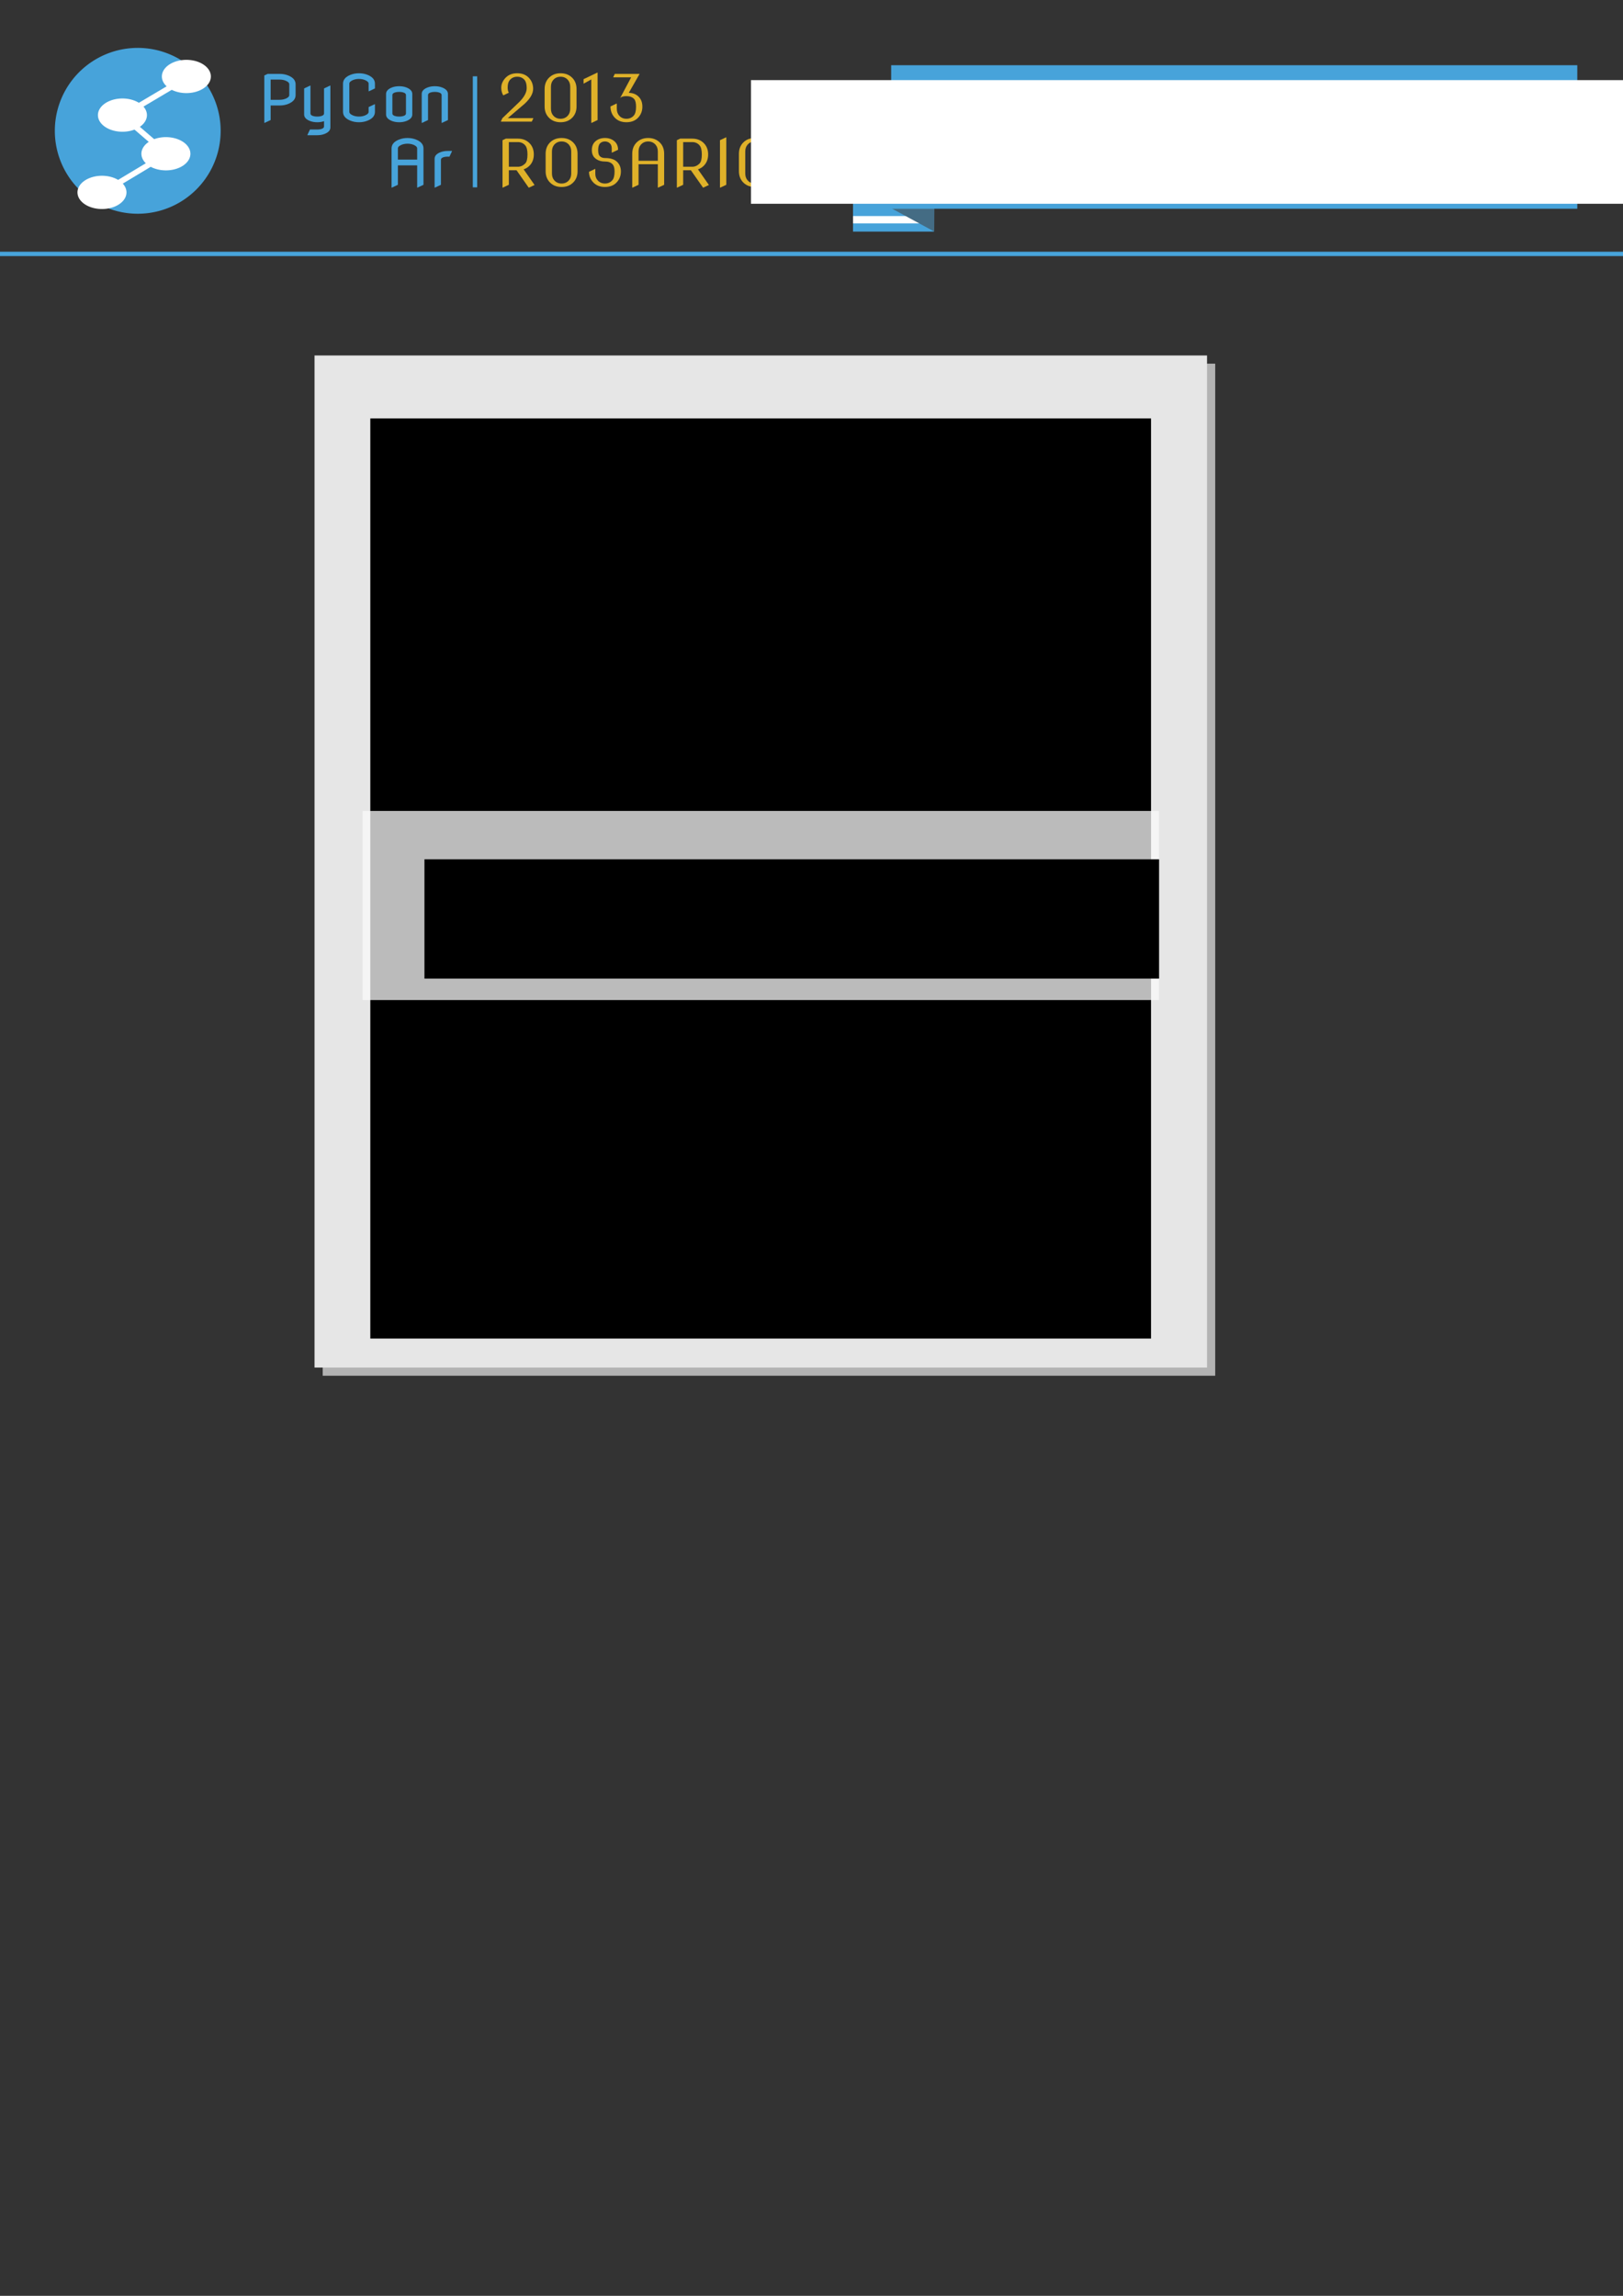 <?xml version="1.0" encoding="UTF-8" standalone="no"?>
<!-- Created with Inkscape (http://www.inkscape.org/) -->

<svg
   xmlns:dc="http://purl.org/dc/elements/1.1/"
   xmlns:cc="http://creativecommons.org/ns#"
   xmlns:rdf="http://www.w3.org/1999/02/22-rdf-syntax-ns#"
   xmlns:svg="http://www.w3.org/2000/svg"
   xmlns="http://www.w3.org/2000/svg"
   xmlns:xlink="http://www.w3.org/1999/xlink"
   xmlns:sodipodi="http://sodipodi.sourceforge.net/DTD/sodipodi-0.dtd"
   xmlns:inkscape="http://www.inkscape.org/namespaces/inkscape"
   width="210mm"
   height="297mm"
   id="svg3440"
   version="1.1"
   inkscape:version="0.48.4 r9939"
   sodipodi:docname="carta-sponsors-04.svg"
   inkscape:export-filename="/home/manuq/prog/PyConAr2013/diseño/carta-sponsors-02.png"
   inkscape:export-xdpi="300"
   inkscape:export-ydpi="300">
  <rect width="100%" height="100%" fill="#333333" stroke="none"/>
  <defs
     id="defs3442">
    <filter
       id="filter3257"
       inkscape:label="Desaturate"
       x="0"
       y="0"
       width="1"
       height="1"
       inkscape:menu="Color"
       inkscape:menu-tooltip="Render in shades of gray by reducing saturation to zero"
       color-interpolation-filters="sRGB">
      <feColorMatrix
         id="feColorMatrix3259"
         type="saturate"
         values="0" />
    </filter>
    <clipPath
       id="XMLID_4_">
      <use
         height="283.498"
         width="443.999"
         y="0"
         x="0"
         id="use9"
         xlink:href="#XMLID_1_" />
    </clipPath>
    <radialGradient
       gradientUnits="userSpaceOnUse"
       r="109.33"
       cy="132.477"
       cx="114.863"
       id="XMLID_5_">
      <stop
         id="stop18"
         style="stop-color: rgb(104, 63, 47);"
         offset="0.5" />
      <stop
         id="stop20"
         style="stop-color: rgb(178, 153, 141);"
         offset="1" />
    </radialGradient>
    <linearGradient
       inkscape:collect="always"
       xlink:href="#linearGradient3601"
       id="linearGradient3226"
       gradientUnits="userSpaceOnUse"
       x1="155.97"
       y1="160.581"
       x2="165.301"
       y2="209.097" />
    <linearGradient
       id="linearGradient3601">
      <stop
         id="stop3603"
         offset="0"
         style="stop-color:#d4ecfa;stop-opacity:1;" />
      <stop
         style="stop-color:#d4ecfa;stop-opacity:1;"
         offset="0.326"
         id="stop3611" />
      <stop
         style="stop-color:#ffffff;stop-opacity:1;"
         offset="0.462"
         id="stop3605" />
      <stop
         id="stop3609"
         offset="0.639"
         style="stop-color:#ffffff;stop-opacity:1;" />
      <stop
         style="stop-color:#d4ecfa;stop-opacity:1;"
         offset="0.83"
         id="stop3613" />
      <stop
         id="stop3607"
         offset="1"
         style="stop-color:#d4ecfa;stop-opacity:1;" />
    </linearGradient>
    <linearGradient
       inkscape:collect="always"
       xlink:href="#linearGradient3601"
       id="linearGradient3299"
       gradientUnits="userSpaceOnUse"
       x1="155.97"
       y1="160.581"
       x2="165.301"
       y2="209.097" />
    <linearGradient
       id="linearGradient3301">
      <stop
         id="stop3303"
         offset="0"
         style="stop-color:#d4ecfa;stop-opacity:1;" />
      <stop
         style="stop-color:#d4ecfa;stop-opacity:1;"
         offset="0.326"
         id="stop3305" />
      <stop
         style="stop-color:#ffffff;stop-opacity:1;"
         offset="0.462"
         id="stop3307" />
      <stop
         id="stop3309"
         offset="0.639"
         style="stop-color:#ffffff;stop-opacity:1;" />
      <stop
         style="stop-color:#d4ecfa;stop-opacity:1;"
         offset="0.83"
         id="stop3311" />
      <stop
         id="stop3313"
         offset="1"
         style="stop-color:#d4ecfa;stop-opacity:1;" />
    </linearGradient>
    <linearGradient
       inkscape:collect="always"
       xlink:href="#linearGradient3601"
       id="linearGradient3315"
       gradientUnits="userSpaceOnUse"
       x1="155.97"
       y1="160.581"
       x2="165.301"
       y2="209.097" />
    <linearGradient
       id="linearGradient3317">
      <stop
         id="stop3319"
         offset="0"
         style="stop-color:#d4ecfa;stop-opacity:1;" />
      <stop
         style="stop-color:#d4ecfa;stop-opacity:1;"
         offset="0.326"
         id="stop3321" />
      <stop
         style="stop-color:#ffffff;stop-opacity:1;"
         offset="0.462"
         id="stop3323" />
      <stop
         id="stop3325"
         offset="0.639"
         style="stop-color:#ffffff;stop-opacity:1;" />
      <stop
         style="stop-color:#d4ecfa;stop-opacity:1;"
         offset="0.83"
         id="stop3327" />
      <stop
         id="stop3329"
         offset="1"
         style="stop-color:#d4ecfa;stop-opacity:1;" />
    </linearGradient>
    <filter
       id="filter3257-4"
       inkscape:label="Desaturate"
       x="0"
       y="0"
       width="1"
       height="1"
       inkscape:menu="Color"
       inkscape:menu-tooltip="Render in shades of gray by reducing saturation to zero"
       color-interpolation-filters="sRGB">
      <feColorMatrix
         id="feColorMatrix3259-0"
         type="saturate"
         values="0" />
    </filter>
    <clipPath
       id="XMLID_4_-9">
      <use
         height="283.498"
         width="443.999"
         y="0"
         x="0"
         id="use9-6"
         xlink:href="#XMLID_1_" />
    </clipPath>
    <radialGradient
       gradientUnits="userSpaceOnUse"
       r="109.33"
       cy="132.477"
       cx="114.863"
       id="XMLID_5_-0">
      <stop
         id="stop18-4"
         style="stop-color: rgb(104, 63, 47);"
         offset="0.5" />
      <stop
         id="stop20-2"
         style="stop-color: rgb(178, 153, 141);"
         offset="1" />
    </radialGradient>
    <linearGradient
       inkscape:collect="always"
       xlink:href="#linearGradient3601-5"
       id="linearGradient3226-4"
       gradientUnits="userSpaceOnUse"
       x1="155.97"
       y1="160.581"
       x2="165.301"
       y2="209.097" />
    <linearGradient
       id="linearGradient3601-5">
      <stop
         id="stop3603-0"
         offset="0"
         style="stop-color:#d4ecfa;stop-opacity:1;" />
      <stop
         style="stop-color:#d4ecfa;stop-opacity:1;"
         offset="0.326"
         id="stop3611-5" />
      <stop
         style="stop-color:#ffffff;stop-opacity:1;"
         offset="0.462"
         id="stop3605-3" />
      <stop
         id="stop3609-7"
         offset="0.639"
         style="stop-color:#ffffff;stop-opacity:1;" />
      <stop
         style="stop-color:#d4ecfa;stop-opacity:1;"
         offset="0.83"
         id="stop3613-9" />
      <stop
         id="stop3607-6"
         offset="1"
         style="stop-color:#d4ecfa;stop-opacity:1;" />
    </linearGradient>
    <linearGradient
       inkscape:collect="always"
       xlink:href="#linearGradient3601-5"
       id="linearGradient3587"
       gradientUnits="userSpaceOnUse"
       x1="155.97"
       y1="160.581"
       x2="165.301"
       y2="209.097" />
    <linearGradient
       id="linearGradient3589">
      <stop
         id="stop3591"
         offset="0"
         style="stop-color:#d4ecfa;stop-opacity:1;" />
      <stop
         style="stop-color:#d4ecfa;stop-opacity:1;"
         offset="0.326"
         id="stop3593" />
      <stop
         style="stop-color:#ffffff;stop-opacity:1;"
         offset="0.462"
         id="stop3595" />
      <stop
         id="stop3597"
         offset="0.639"
         style="stop-color:#ffffff;stop-opacity:1;" />
      <stop
         style="stop-color:#d4ecfa;stop-opacity:1;"
         offset="0.83"
         id="stop3599" />
      <stop
         id="stop3601"
         offset="1"
         style="stop-color:#d4ecfa;stop-opacity:1;" />
    </linearGradient>
    <linearGradient
       inkscape:collect="always"
       xlink:href="#linearGradient3601-5"
       id="linearGradient3603"
       gradientUnits="userSpaceOnUse"
       x1="155.97"
       y1="160.581"
       x2="165.301"
       y2="209.097" />
    <linearGradient
       id="linearGradient3605">
      <stop
         id="stop3608"
         offset="0"
         style="stop-color:#d4ecfa;stop-opacity:1;" />
      <stop
         style="stop-color:#d4ecfa;stop-opacity:1;"
         offset="0.326"
         id="stop3610" />
      <stop
         style="stop-color:#ffffff;stop-opacity:1;"
         offset="0.462"
         id="stop3612" />
      <stop
         id="stop3614"
         offset="0.639"
         style="stop-color:#ffffff;stop-opacity:1;" />
      <stop
         style="stop-color:#d4ecfa;stop-opacity:1;"
         offset="0.83"
         id="stop3616" />
      <stop
         id="stop3618"
         offset="1"
         style="stop-color:#d4ecfa;stop-opacity:1;" />
    </linearGradient>
  </defs>
  <sodipodi:namedview
     id="base"
     pagecolor="#ffffff"
     bordercolor="#666666"
     borderopacity="1.0"
     inkscape:pageopacity="1"
     inkscape:pageshadow="2"
     inkscape:zoom="1.4829553"
     inkscape:cx="367.05164"
     inkscape:cy="798.5288"
     inkscape:document-units="px"
     inkscape:current-layer="layer1"
     showgrid="false"
     inkscape:window-width="1024"
     inkscape:window-height="541"
     inkscape:window-x="0"
     inkscape:window-y="27"
     inkscape:window-maximized="1"
     showguides="true"
     inkscape:guide-bbox="true"
     inkscape:snap-page="true"
     inkscape:snap-global="false" />
  <g
     inkscape:label="Capa 1"
     inkscape:groupmode="layer"
     id="layer1">
    <path
       sodipodi:type="arc"
       style="fill:#47a3da;fill-opacity:1;stroke:none"
       id="path3164"
       sodipodi:cx="-295.81897"
       sodipodi:cy="664.59949"
       sodipodi:rx="66.35939"
       sodipodi:ry="66.35939"
       d="m -229.46,664.599 a 66.359,66.359 0 1 1 -0.015,-1.398"
       sodipodi:start="0"
       sodipodi:end="6.2621117"
       sodipodi:open="true"
       transform="matrix(0.611,0,0,0.611,248.106,-342.112)" />
    <path
       transform="matrix(0.945,0,0,0.793,-102.171,-277.138)"
       sodipodi:open="true"
       sodipodi:end="6.2621117"
       sodipodi:start="0"
       d="m 206.653,444.274 a 12.68,10.252 0 1 1 -0.003,-0.216"
       sodipodi:ry="10.251702"
       sodipodi:rx="12.679736"
       sodipodi:cy="444.27438"
       sodipodi:cx="193.97299"
       id="path3166"
       style="fill:#ffffff;fill-opacity:1;stroke:none"
       sodipodi:type="arc" />
    <path
       sodipodi:type="arc"
       style="fill:#ffffff;fill-opacity:1;stroke:none"
       id="path3168"
       sodipodi:cx="193.97299"
       sodipodi:cy="444.27438"
       sodipodi:rx="12.679736"
       sodipodi:ry="10.251702"
       d="m 206.653,444.274 a 12.68,10.252 0 1 1 -0.003,-0.216"
       sodipodi:start="0"
       sodipodi:end="6.2621117"
       sodipodi:open="true"
       transform="matrix(0.945,0,0,0.793,-133.436,-258.245)" />
    <path
       sodipodi:type="arc"
       style="fill:#ffffff;fill-opacity:1;stroke:none"
       id="path3170"
       sodipodi:cx="193.97299"
       sodipodi:cy="444.27438"
       sodipodi:rx="12.679736"
       sodipodi:ry="10.251702"
       d="m 206.653,444.274 a 12.68,10.252 0 1 1 -0.003,-0.216"
       sodipodi:start="0"
       sodipodi:end="6.2621117"
       sodipodi:open="true"
       transform="matrix(0.945,0,0,0.793,-123.43,-296.03)" />
    <path
       transform="matrix(0.945,0,0,0.793,-92.165,-314.923)"
       sodipodi:open="true"
       sodipodi:end="6.2621117"
       sodipodi:start="0"
       d="m 206.653,444.274 a 12.68,10.252 0 1 1 -0.003,-0.216"
       sodipodi:ry="10.251702"
       sodipodi:rx="12.679736"
       sodipodi:cy="444.27438"
       sodipodi:cx="193.97299"
       id="path3172"
       style="fill:#ffffff;fill-opacity:1;stroke:none"
       sodipodi:type="arc" />
    <path
       sodipodi:nodetypes="cccc"
       inkscape:connector-curvature="0"
       id="path3174"
       d="M 91.392,37.929 59.984,56.556 81.602,75.214 49.366,94.595"
       style="fill:none;stroke:#ffffff;stroke-width:2.741;stroke-linecap:butt;stroke-linejoin:miter;stroke-miterlimit:4;stroke-opacity:1;stroke-dasharray:none" />
    <path
       id="path4859"
       style="font-size:36.505px;font-style:normal;font-variant:normal;font-weight:normal;font-stretch:normal;text-align:end;line-height:100%;letter-spacing:0px;word-spacing:0px;text-anchor:end;color:#000000;fill:#47a3da;fill-opacity:1;fill-rule:nonzero;stroke:none;marker:none;visibility:visible;font-family:Nova Flat;-inkscape-font-specification:Nova Flat"
       d="m 129.259,60.083 0,-23.185 1.638,-0.773 5.858,0 c 1.556,1.8e-5 2.988,0.273 4.297,0.819 2.339,0.969 3.509,2.396 3.509,4.281 l 0,5.255 c -1e-5,1.886 -1.17,3.313 -3.509,4.281 -1.309,0.546 -2.741,0.819 -4.297,0.819 l -4.405,0 0,7.11 -2.937,1.391 -0.155,0 m 3.091,-11.283 4.405,0 c 1.03,1.7e-5 1.978,-0.17 2.844,-0.51 1.247,-0.495 1.87,-1.097 1.87,-1.808 l 0,-5.255 c -2e-5,-0.721 -0.623,-1.324 -1.87,-1.808 -0.866,-0.34 -1.814,-0.51 -2.844,-0.51 l -4.405,0 0,9.892"
       inkscape:connector-curvature="0" />
    <path
       id="path4861"
       style="font-size:36.505px;font-style:normal;font-variant:normal;font-weight:normal;font-stretch:normal;text-align:end;line-height:100%;letter-spacing:0px;word-spacing:0px;text-anchor:end;color:#000000;fill:#47a3da;fill-opacity:1;fill-rule:nonzero;stroke:none;marker:none;visibility:visible;font-family:Nova Flat;-inkscape-font-specification:Nova Flat"
       d="m 148.734,43.236 2.937,-1.391 0.155,0 0,13.602 c 0,0.515 0.319,0.902 0.958,1.159 0.649,0.258 1.437,0.386 2.365,0.386 0.927,0 1.711,-0.129 2.349,-0.386 0.649,-0.258 0.974,-0.644 0.974,-1.159 l 0,-12.211 2.937,-1.391 0.155,0 0,20.48 c -1e-5,1.381 -0.963,2.442 -2.89,3.184 -1.041,0.402 -2.215,0.603 -3.524,0.603 l -4.807,0 0,-0.155 1.237,-2.628 3.57,0 c 0.927,-9e-6 1.711,-0.129 2.349,-0.386 0.649,-0.258 0.974,-0.644 0.974,-1.159 l 0,-2.535 c -0.989,0.35 -2.097,0.526 -3.323,0.526 -1.309,0 -2.483,-0.201 -3.524,-0.603 -1.927,-0.742 -2.89,-1.803 -2.89,-3.184 l 0,-12.752"
       inkscape:connector-curvature="0" />
    <path
       id="path4863"
       style="font-size:36.505px;font-style:normal;font-variant:normal;font-weight:normal;font-stretch:normal;text-align:end;line-height:100%;letter-spacing:0px;word-spacing:0px;text-anchor:end;color:#000000;fill:#47a3da;fill-opacity:1;fill-rule:nonzero;stroke:none;marker:none;visibility:visible;font-family:Nova Flat;-inkscape-font-specification:Nova Flat"
       d="m 183.356,50.964 0,3.71 c -2e-5,1.886 -1.17,3.313 -3.509,4.281 -1.309,0.546 -2.741,0.819 -4.297,0.819 -1.556,0 -2.988,-0.273 -4.297,-0.819 -2.339,-0.969 -3.509,-2.396 -3.509,-4.281 l 0,-13.756 c 0,-1.886 1.17,-3.313 3.509,-4.281 1.309,-0.546 2.741,-0.819 4.297,-0.819 1.556,1.8e-5 2.988,0.273 4.297,0.819 2.339,0.969 3.509,2.396 3.509,4.281 l 0,2.318 -2.937,1.391 -0.155,0 0,-3.71 c -2e-5,-0.701 -0.623,-1.303 -1.87,-1.808 -0.866,-0.34 -1.814,-0.51 -2.844,-0.51 -1.03,1.8e-5 -1.978,0.17 -2.844,0.51 -1.247,0.495 -1.87,1.097 -1.87,1.808 l 0,13.756 c -1e-5,0.701 0.623,1.303 1.87,1.808 0.866,0.34 1.814,0.51 2.844,0.51 1.03,0 1.978,-0.17 2.844,-0.51 1.247,-0.495 1.87,-1.097 1.87,-1.808 l 0,-2.318 2.937,-1.391 0.155,0"
       inkscape:connector-curvature="0" />
    <path
       id="path4865"
       style="font-size:36.505px;font-style:normal;font-variant:normal;font-weight:normal;font-stretch:normal;text-align:end;line-height:100%;letter-spacing:0px;word-spacing:0px;text-anchor:end;color:#000000;fill:#47a3da;fill-opacity:1;fill-rule:nonzero;stroke:none;marker:none;visibility:visible;font-family:Nova Flat;-inkscape-font-specification:Nova Flat"
       d="m 191.888,55.446 c -1e-5,0.515 0.319,0.902 0.958,1.159 0.649,0.258 1.437,0.386 2.365,0.386 0.927,0 1.71,-0.129 2.349,-0.386 0.649,-0.258 0.974,-0.644 0.974,-1.159 l 0,-8.965 c 0,-0.515 -0.325,-0.902 -0.974,-1.159 -0.639,-0.258 -1.422,-0.386 -2.349,-0.386 -0.927,1.7e-5 -1.716,0.129 -2.365,0.386 -0.639,0.258 -0.958,0.644 -0.958,1.159 l 0,8.965 m -3.091,0.541 0,-10.047 c 0,-1.36 0.963,-2.421 2.89,-3.184 1.041,-0.402 2.215,-0.603 3.524,-0.603 1.309,1.8e-5 2.483,0.201 3.524,0.603 1.927,0.763 2.89,1.824 2.89,3.184 l 0,10.047 c -2e-5,1.36 -0.963,2.422 -2.89,3.184 -1.041,0.402 -2.215,0.603 -3.524,0.603 -1.309,0 -2.483,-0.201 -3.524,-0.603 -1.927,-0.763 -2.89,-1.824 -2.89,-3.184"
       inkscape:connector-curvature="0" />
    <path
       id="path4867"
       style="font-size:36.505px;font-style:normal;font-variant:normal;font-weight:normal;font-stretch:normal;text-align:end;line-height:100%;letter-spacing:0px;word-spacing:0px;text-anchor:end;color:#000000;fill:#47a3da;fill-opacity:1;fill-rule:nonzero;stroke:none;marker:none;visibility:visible;font-family:Nova Flat;-inkscape-font-specification:Nova Flat"
       d="m 206.232,60.083 0,-14.143 c 0,-1.381 0.963,-2.442 2.89,-3.184 1.041,-0.402 2.215,-0.603 3.524,-0.603 1.309,1.8e-5 2.483,0.201 3.524,0.603 1.927,0.742 2.89,1.803 2.89,3.184 l 0,12.752 -2.937,1.391 -0.155,0 0,-13.602 c -1e-5,-0.515 -0.325,-0.902 -0.974,-1.159 -0.639,-0.258 -1.422,-0.386 -2.349,-0.386 -0.927,1.7e-5 -1.716,0.129 -2.365,0.386 -0.639,0.258 -0.958,0.644 -0.958,1.159 l 0,12.211 -2.937,1.391 -0.155,0"
       inkscape:connector-curvature="0" />
    <path
       id="path4869"
       style="font-size:36.505px;font-style:normal;font-variant:normal;font-weight:normal;font-stretch:normal;text-align:end;line-height:100%;letter-spacing:0px;word-spacing:0px;text-anchor:end;color:#000000;fill:#47a3da;fill-opacity:1;fill-rule:nonzero;stroke:none;marker:none;visibility:visible;font-family:Nova Flat;-inkscape-font-specification:Nova Flat"
       d="m 191.486,91.738 0,-19.166 c 0,-1.886 1.17,-3.313 3.509,-4.281 1.309,-0.546 2.741,-0.819 4.297,-0.819 1.556,2.6e-5 2.988,0.273 4.297,0.819 2.339,0.969 3.509,2.396 3.509,4.281 -1e-5,1.9e-5 -1e-5,5.925 0,17.775 l -2.937,1.391 -0.155,0 0,-10.881 -9.428,0 0,9.49 -2.937,1.391 -0.155,0 m 3.091,-13.694 9.428,0 0,-5.472 c -2e-5,-0.711 -0.623,-1.314 -1.87,-1.808 -0.866,-0.34 -1.814,-0.51 -2.844,-0.51 -1.03,2e-5 -1.978,0.17 -2.844,0.51 -1.247,0.495 -1.87,1.097 -1.87,1.808 l 0,5.472"
       inkscape:connector-curvature="0" />
    <path
       id="path4871"
       style="font-size:36.505px;font-style:normal;font-variant:normal;font-weight:normal;font-stretch:normal;text-align:end;line-height:100%;letter-spacing:0px;word-spacing:0px;text-anchor:end;color:#000000;fill:#47a3da;fill-opacity:1;fill-rule:nonzero;stroke:none;marker:none;visibility:visible;font-family:Nova Flat;-inkscape-font-specification:Nova Flat"
       d="m 212.538,91.738 0,-14.143 c -1e-5,-1.381 0.963,-2.442 2.89,-3.184 1.041,-0.402 2.215,-0.603 3.524,-0.603 l 2.087,0 0,0.155 -1.237,2.628 -0.85,0 c -0.927,1.4e-5 -1.716,0.129 -2.365,0.386 -0.639,0.258 -0.958,0.644 -0.958,1.159 l 0,12.211 -2.937,1.391 -0.155,0"
       inkscape:connector-curvature="0" />
    <path
       id="path4874"
       style="font-size:36.505px;font-style:normal;font-variant:normal;font-weight:normal;font-stretch:normal;text-indent:0;text-align:start;text-decoration:none;line-height:100%;letter-spacing:0px;word-spacing:0px;text-transform:none;direction:ltr;block-progression:tb;writing-mode:lr-tb;text-anchor:start;color:#000000;fill:#dfb129;fill-opacity:1;fill-rule:nonzero;stroke:none;stroke-width:1;marker:none;visibility:visible;font-family:Nova Slim;-inkscape-font-specification:Nova Slim"
       d="m 244.975,59.465 0,-0.155 0.726,-1.546 8.3,-7.945 c 2.38,-2.411 3.57,-4.658 3.57,-6.739 -10e-6,-1.814 -0.345,-3.138 -1.036,-3.972 -0.876,-1.061 -2.076,-1.592 -3.601,-1.592 -1.474,1.7e-5 -2.674,0.531 -3.601,1.592 -0.711,0.824 -1.066,2.03 -1.066,3.617 -1e-5,1.113 0.185,1.984 0.556,2.612 l -2.597,1.252 -0.155,0 c -0.629,-1.113 -0.943,-2.334 -0.943,-3.663 0,-1.772 0.696,-3.395 2.087,-4.869 1.412,-1.494 3.318,-2.241 5.719,-2.241 2.401,1.8e-5 4.307,0.747 5.719,2.241 1.381,1.463 2.071,3.256 2.071,5.379 -0.01,2.318 -1.401,4.755 -4.173,7.311 l -8.238,7.017 12.473,0 0,0.155 -0.726,1.546 -15.085,0"
       inkscape:connector-curvature="0" />
    <path
       id="path4876"
       style="font-size:36.505px;font-style:normal;font-variant:normal;font-weight:normal;font-stretch:normal;text-indent:0;text-align:start;text-decoration:none;line-height:100%;letter-spacing:0px;word-spacing:0px;text-transform:none;direction:ltr;block-progression:tb;writing-mode:lr-tb;text-anchor:start;color:#000000;fill:#dfb129;fill-opacity:1;fill-rule:nonzero;stroke:none;stroke-width:1;marker:none;visibility:visible;font-family:Nova Slim;-inkscape-font-specification:Nova Slim"
       d="m 269.427,53.128 c -10e-6,1.381 0.371,2.499 1.113,3.354 0.917,1.061 2.118,1.592 3.601,1.592 1.484,0 2.684,-0.531 3.601,-1.592 0.742,-0.855 1.113,-1.973 1.113,-3.354 l 0,-10.665 c -2e-5,-1.381 -0.371,-2.499 -1.113,-3.354 -0.917,-1.061 -2.118,-1.592 -3.601,-1.592 -1.484,1.7e-5 -2.684,0.531 -3.601,1.592 -0.742,0.855 -1.113,1.973 -1.113,3.354 l 0,10.665 m -3.091,-1.082 0,-8.501 c -10e-6,-2.236 0.696,-4.065 2.087,-5.487 1.463,-1.494 3.369,-2.241 5.719,-2.241 2.349,1.8e-5 4.256,0.747 5.719,2.241 1.391,1.412 2.087,3.241 2.087,5.487 l 0,8.501 c -2e-5,2.236 -0.696,4.065 -2.087,5.487 -1.463,1.494 -3.369,2.241 -5.719,2.241 -2.349,0 -4.256,-0.747 -5.719,-2.241 -1.391,-1.422 -2.087,-3.251 -2.087,-5.487"
       inkscape:connector-curvature="0" />
    <path
       id="path4878"
       style="font-size:36.505px;font-style:normal;font-variant:normal;font-weight:normal;font-stretch:normal;text-indent:0;text-align:start;text-decoration:none;line-height:100%;letter-spacing:0px;word-spacing:0px;text-transform:none;direction:ltr;block-progression:tb;writing-mode:lr-tb;text-anchor:start;color:#000000;fill:#dfb129;fill-opacity:1;fill-rule:nonzero;stroke:none;stroke-width:1;marker:none;visibility:visible;font-family:Nova Slim;-inkscape-font-specification:Nova Slim"
       d="m 289.149,60.083 0,-21.237 -3.771,2.071 0,-2.21 6.708,-3.199 0.155,0 0,23.185 -2.937,1.391 -0.155,0"
       inkscape:connector-curvature="0" />
    <path
       id="path4880"
       style="font-size:36.505px;font-style:normal;font-variant:normal;font-weight:normal;font-stretch:normal;text-indent:0;text-align:start;text-decoration:none;line-height:100%;letter-spacing:0px;word-spacing:0px;text-transform:none;direction:ltr;block-progression:tb;writing-mode:lr-tb;text-anchor:start;color:#000000;fill:#dfb129;fill-opacity:1;fill-rule:nonzero;stroke:none;stroke-width:1;marker:none;visibility:visible;font-family:Nova Slim;-inkscape-font-specification:Nova Slim"
       d="m 298.547,52.046 2.937,-1.391 0.155,0 0,2.473 c -1e-5,1.35 0.371,2.468 1.113,3.354 0.896,1.061 2.097,1.592 3.601,1.592 1.474,0 2.674,-0.531 3.601,-1.592 0.732,-0.835 1.097,-2.262 1.097,-4.281 -10e-6,-1.793 -0.299,-3.04 -0.896,-3.74 -0.845,-0.969 -2.118,-1.453 -3.818,-1.453 -1.546,9e-6 -2.581,0.335 -3.107,1.005 l 5.425,-10.186 -8.733,0 0,-0.155 0.726,-1.546 12.149,0 -5.302,9.274 c 1.814,0.01 3.328,0.551 4.544,1.623 1.401,1.237 2.102,2.952 2.102,5.147 -2e-5,2.102 -0.69,3.89 -2.071,5.363 -1.412,1.494 -3.318,2.241 -5.719,2.241 -2.401,0 -4.307,-0.747 -5.719,-2.241 -1.391,-1.474 -2.087,-3.303 -2.087,-5.487"
       inkscape:connector-curvature="0" />
    <path
       id="path4882"
       style="font-size:36.505px;font-style:normal;font-variant:normal;font-weight:normal;font-stretch:normal;text-indent:0;text-align:start;text-decoration:none;line-height:100%;letter-spacing:0px;word-spacing:0px;text-transform:none;direction:ltr;block-progression:tb;writing-mode:lr-tb;text-anchor:start;color:#000000;fill:#dfb129;fill-opacity:1;fill-rule:nonzero;stroke:none;stroke-width:1;marker:none;visibility:visible;font-family:Nova Slim;-inkscape-font-specification:Nova Slim"
       d="m 245.748,91.738 0,-23.185 1.638,-0.773 5.858,0 c 2.349,2.6e-5 4.256,0.747 5.719,2.241 1.391,1.422 2.087,3.251 2.087,5.487 -2e-5,2.246 -0.696,4.075 -2.087,5.487 -0.824,0.835 -1.788,1.437 -2.89,1.808 l 5.348,7.651 -2.72,1.283 -0.155,0 -5.951,-8.501 -3.756,0 0,7.11 -2.937,1.391 -0.155,0 m 3.091,-10.201 4.405,0 c 1.35,9e-6 2.55,-0.531 3.601,-1.592 0.742,-0.752 1.113,-2.231 1.113,-4.436 -2e-5,-2.102 -0.371,-3.581 -1.113,-4.436 -0.917,-1.061 -2.118,-1.592 -3.601,-1.592 l -4.405,0 0,12.056"
       inkscape:connector-curvature="0" />
    <path
       id="path4884"
       style="font-size:36.505px;font-style:normal;font-variant:normal;font-weight:normal;font-stretch:normal;text-indent:0;text-align:start;text-decoration:none;line-height:100%;letter-spacing:0px;word-spacing:0px;text-transform:none;direction:ltr;block-progression:tb;writing-mode:lr-tb;text-anchor:start;color:#000000;fill:#dfb129;fill-opacity:1;fill-rule:nonzero;stroke:none;stroke-width:1;marker:none;visibility:visible;font-family:Nova Slim;-inkscape-font-specification:Nova Slim"
       d="m 269.922,84.783 c 0,1.381 0.371,2.499 1.113,3.354 0.917,1.061 2.118,1.592 3.601,1.592 1.484,2e-6 2.684,-0.531 3.601,-1.592 0.742,-0.855 1.113,-1.973 1.113,-3.354 l 0,-10.665 c -2e-5,-1.381 -0.371,-2.499 -1.113,-3.354 -0.917,-1.061 -2.118,-1.592 -3.601,-1.592 -1.484,2.6e-5 -2.684,0.531 -3.601,1.592 -0.742,0.855 -1.113,1.973 -1.113,3.354 l 0,10.665 m -3.091,-1.082 0,-8.501 c 0,-2.236 0.696,-4.065 2.087,-5.487 1.463,-1.494 3.369,-2.241 5.719,-2.241 2.349,2.6e-5 4.256,0.747 5.719,2.241 1.391,1.412 2.087,3.241 2.087,5.487 l 0,8.501 c -2e-5,2.236 -0.696,4.065 -2.087,5.487 -1.463,1.494 -3.37,2.241 -5.719,2.241 -2.349,-1e-6 -4.256,-0.747 -5.719,-2.241 -1.391,-1.422 -2.087,-3.251 -2.087,-5.487"
       inkscape:connector-curvature="0" />
    <path
       id="path4886"
       style="font-size:36.505px;font-style:normal;font-variant:normal;font-weight:normal;font-stretch:normal;text-indent:0;text-align:start;text-decoration:none;line-height:100%;letter-spacing:0px;word-spacing:0px;text-transform:none;direction:ltr;block-progression:tb;writing-mode:lr-tb;text-anchor:start;color:#000000;fill:#dfb129;fill-opacity:1;fill-rule:nonzero;stroke:none;stroke-width:1;marker:none;visibility:visible;font-family:Nova Slim;-inkscape-font-specification:Nova Slim"
       d="m 288.037,84.01 2.937,-1.391 0.155,0 0,2.349 c -10e-6,1.257 0.371,2.313 1.113,3.169 0.917,1.061 2.118,1.592 3.601,1.592 1.474,2e-6 2.674,-0.531 3.601,-1.592 0.732,-0.835 1.097,-2.262 1.097,-4.281 -1e-5,-1.587 -0.299,-2.731 -0.896,-3.431 -0.824,-0.969 -2.092,-1.453 -3.802,-1.453 -1.999,1.2e-5 -3.622,-0.556 -4.869,-1.669 -1.03,-0.927 -1.546,-2.236 -1.546,-3.926 0,-1.906 0.639,-3.38 1.917,-4.421 1.216,-0.989 2.715,-1.484 4.498,-1.484 1.783,2.6e-5 3.282,0.495 4.498,1.484 1.278,1.041 1.917,2.468 1.917,4.281 l -2.937,1.391 -0.155,0 0,-1.978 c -2e-5,-1.175 -0.335,-2.051 -1.005,-2.628 -0.649,-0.567 -1.422,-0.85 -2.318,-0.85 -1,2.6e-5 -1.803,0.314 -2.411,0.943 -0.608,0.629 -0.912,1.721 -0.912,3.277 -10e-6,1.381 0.232,2.329 0.696,2.844 0.618,0.69 1.494,1.036 2.628,1.036 2.597,1.4e-5 4.529,0.582 5.796,1.747 1.329,1.226 1.994,2.829 1.994,4.807 -2e-5,2.102 -0.69,3.89 -2.071,5.363 -1.412,1.494 -3.318,2.241 -5.719,2.241 -2.401,-1e-6 -4.307,-0.747 -5.719,-2.241 -1.391,-1.474 -2.087,-3.199 -2.087,-5.178"
       inkscape:connector-curvature="0" />
    <path
       id="path4888"
       style="font-size:36.505px;font-style:normal;font-variant:normal;font-weight:normal;font-stretch:normal;text-indent:0;text-align:start;text-decoration:none;line-height:100%;letter-spacing:0px;word-spacing:0px;text-transform:none;direction:ltr;block-progression:tb;writing-mode:lr-tb;text-anchor:start;color:#000000;fill:#dfb129;fill-opacity:1;fill-rule:nonzero;stroke:none;stroke-width:1;marker:none;visibility:visible;font-family:Nova Slim;-inkscape-font-specification:Nova Slim"
       d="m 309.181,91.738 0,-16.538 c 0,-2.226 0.696,-4.055 2.087,-5.487 1.463,-1.494 3.369,-2.241 5.719,-2.241 2.308,2.6e-5 4.214,0.747 5.719,2.241 1.391,1.381 2.087,3.21 2.087,5.487 l 0,15.147 -2.937,1.391 -0.155,0 0,-11.438 -9.428,0 0,10.047 -2.937,1.391 -0.155,0 m 3.091,-13.138 9.428,0 0,-4.482 c -2e-5,-1.381 -0.371,-2.499 -1.113,-3.354 -0.927,-1.061 -2.128,-1.592 -3.601,-1.592 -1.484,2.6e-5 -2.684,0.531 -3.601,1.592 -0.742,0.866 -1.113,1.984 -1.113,3.354 l 0,4.482"
       inkscape:connector-curvature="0" />
    <path
       id="path4890"
       style="font-size:36.505px;font-style:normal;font-variant:normal;font-weight:normal;font-stretch:normal;text-indent:0;text-align:start;text-decoration:none;line-height:100%;letter-spacing:0px;word-spacing:0px;text-transform:none;direction:ltr;block-progression:tb;writing-mode:lr-tb;text-anchor:start;color:#000000;fill:#dfb129;fill-opacity:1;fill-rule:nonzero;stroke:none;stroke-width:1;marker:none;visibility:visible;font-family:Nova Slim;-inkscape-font-specification:Nova Slim"
       d="m 331.005,91.738 0,-23.185 1.638,-0.773 5.858,0 c 2.349,2.6e-5 4.256,0.747 5.719,2.241 1.391,1.422 2.087,3.251 2.087,5.487 -2e-5,2.246 -0.696,4.075 -2.087,5.487 -0.824,0.835 -1.788,1.437 -2.89,1.808 l 5.348,7.651 -2.72,1.283 -0.155,0 -5.951,-8.501 -3.756,0 0,7.11 -2.937,1.391 -0.155,0 m 3.091,-10.201 4.405,0 c 1.35,9e-6 2.55,-0.531 3.601,-1.592 0.742,-0.752 1.113,-2.231 1.113,-4.436 -2e-5,-2.102 -0.371,-3.581 -1.113,-4.436 -0.917,-1.061 -2.118,-1.592 -3.601,-1.592 l -4.405,0 0,12.056"
       inkscape:connector-curvature="0" />
    <path
       id="path4892"
       style="font-size:36.505px;font-style:normal;font-variant:normal;font-weight:normal;font-stretch:normal;text-indent:0;text-align:start;text-decoration:none;line-height:100%;letter-spacing:0px;word-spacing:0px;text-transform:none;direction:ltr;block-progression:tb;writing-mode:lr-tb;text-anchor:start;color:#000000;fill:#dfb129;fill-opacity:1;fill-rule:nonzero;stroke:none;stroke-width:1;marker:none;visibility:visible;font-family:Nova Slim;-inkscape-font-specification:Nova Slim"
       d="m 352.088,91.738 0,-23.185 2.937,-1.391 0.155,0 0,23.185 -2.937,1.391 -0.155,0"
       inkscape:connector-curvature="0" />
    <path
       id="path4894"
       style="font-size:36.505px;font-style:normal;font-variant:normal;font-weight:normal;font-stretch:normal;text-indent:0;text-align:start;text-decoration:none;line-height:100%;letter-spacing:0px;word-spacing:0px;text-transform:none;direction:ltr;block-progression:tb;writing-mode:lr-tb;text-anchor:start;color:#000000;fill:#dfb129;fill-opacity:1;fill-rule:nonzero;stroke:none;stroke-width:1;marker:none;visibility:visible;font-family:Nova Slim;-inkscape-font-specification:Nova Slim"
       d="m 364.453,84.783 c 0,1.381 0.371,2.499 1.113,3.354 0.917,1.061 2.118,1.592 3.601,1.592 1.484,2e-6 2.684,-0.531 3.601,-1.592 0.742,-0.855 1.113,-1.973 1.113,-3.354 l 0,-10.665 c -1e-5,-1.381 -0.371,-2.499 -1.113,-3.354 -0.917,-1.061 -2.118,-1.592 -3.601,-1.592 -1.484,2.6e-5 -2.684,0.531 -3.601,1.592 -0.742,0.855 -1.113,1.973 -1.113,3.354 l 0,10.665 m -3.091,-1.082 0,-8.501 c 0,-2.236 0.696,-4.065 2.087,-5.487 1.463,-1.494 3.369,-2.241 5.719,-2.241 2.349,2.6e-5 4.256,0.747 5.719,2.241 1.391,1.412 2.087,3.241 2.087,5.487 l 0,8.501 c -2e-5,2.236 -0.696,4.065 -2.087,5.487 -1.463,1.494 -3.37,2.241 -5.719,2.241 -2.349,-1e-6 -4.256,-0.747 -5.719,-2.241 -1.391,-1.422 -2.087,-3.251 -2.087,-5.487"
       inkscape:connector-curvature="0" />
    <path
       sodipodi:nodetypes="cc"
       inkscape:connector-curvature="0"
       id="path3188"
       d="m 232.29,37.309 0,54.289"
       style="fill:none;stroke:#47a3da;stroke-width:2.137;stroke-linecap:butt;stroke-linejoin:miter;stroke-miterlimit:4;stroke-opacity:1;stroke-dasharray:none" />
    <path
       style="fill:none;stroke:#47a3da;stroke-width:2.137;stroke-linecap:butt;stroke-linejoin:miter;stroke-miterlimit:4;stroke-opacity:1;stroke-dasharray:none"
       d="m 850.324,124.146 -944.554,0"
       id="path3550"
       inkscape:connector-curvature="0"
       sodipodi:nodetypes="cc" />
    <g
       id="g5890"
       transform="translate(-24,0)">
      <g
         transform="matrix(0.135,0,0,1,379.062,11.17)"
         id="g5741">
        <rect
           style="color:#000000;fill:#47a3da;fill-opacity:1;fill-rule:nonzero;stroke:none;stroke-width:2.137;marker:none;visibility:visible;display:inline;overflow:visible;enable-background:accumulate"
           id="rect5709"
           width="293.054"
           height="70.181"
           x="459.971"
           y="31.889" />
        <rect
           y="94.463"
           x="459.971"
           height="3.608"
           width="293.054"
           id="rect5739"
           style="color:#000000;fill:#ffffff;fill-opacity:1;fill-rule:nonzero;stroke:none;stroke-width:2.137;marker:none;visibility:visible;display:inline;overflow:visible;enable-background:accumulate" />
      </g>
      <path
         inkscape:connector-curvature="0"
         id="path5753"
         d="m 460.114,101.957 20.752,11.25 0.076,-11.25 z"
         style="fill:#446c84;fill-opacity:1;stroke:none" />
    </g>
    <g
       id="g5745"
       transform="matrix(1.145,0,0,1,-90.863,0)">
      <rect
         style="color:#000000;fill:#47a3da;fill-opacity:1;fill-rule:nonzero;stroke:none;stroke-width:2.137;marker:none;visibility:visible;display:inline;overflow:visible;enable-background:accumulate"
         id="rect5747"
         width="293.054"
         height="70.181"
         x="459.971"
         y="31.889" />
      <rect
         y="94.463"
         x="459.971"
         height="3.608"
         width="293.054"
         id="rect5749"
         style="color:#000000;fill:#ffffff;fill-opacity:1;fill-rule:nonzero;stroke:none;stroke-width:2.137;marker:none;visibility:visible;display:inline;overflow:visible;enable-background:accumulate" />
    </g>
    <flowRoot
       transform="matrix(0.5,0,0,0.5,175.342,14.581)"
       style="font-size:40px;font-style:normal;font-weight:normal;text-align:center;line-height:125%;letter-spacing:0px;word-spacing:0px;text-anchor:middle;fill:#ffffff;fill-opacity:1;stroke:none;font-family:Sans"
       id="flowRoot3585"
       xml:space="preserve"><flowRegion
         id="flowRegion3587"><rect
           y="49.196"
           x="383.82"
           height="120.904"
           width="877.137"
           id="rect3589"
           style="text-align:center;text-anchor:middle;fill:#ffffff" /></flowRegion><flowPara
         style="font-style:normal;font-variant:normal;font-weight:normal;font-stretch:normal;text-align:center;text-anchor:middle;font-family:Nova Slim;-inkscape-font-specification:Nova Slim;fill:#ffffff"
         id="flowPara3591">5º Conferencia Nacional</flowPara><flowPara
         style="font-style:normal;font-variant:normal;font-weight:normal;font-stretch:normal;text-align:center;text-anchor:middle;font-family:Nova Slim;-inkscape-font-specification:Nova Slim;fill:#ffffff"
         id="flowPara5065">del lenguaje Python</flowPara></flowRoot>    <rect
       y="177.811"
       x="157.817"
       height="494.842"
       width="436.461"
       id="rect6356"
       style="color:#000000;fill:#b3b3b3;fill-opacity:1;fill-rule:nonzero;stroke:none;stroke-width:1;marker:none;visibility:visible;display:inline;overflow:visible;enable-background:accumulate" />
    <rect
       style="color:#000000;fill:#e6e6e6;fill-opacity:1;fill-rule:nonzero;stroke:none;stroke-width:1;marker:none;visibility:visible;display:inline;overflow:visible;enable-background:accumulate"
       id="rect6036"
       width="436.461"
       height="494.842"
       x="153.817"
       y="173.811" />
    <flowRoot
       transform="translate(153.828,44.736)"
       xml:space="preserve"
       id="flowRoot3992"
       style="font-size:12px;font-style:normal;font-weight:normal;text-align:justify;line-height:125%;letter-spacing:0px;word-spacing:0px;text-anchor:start;fill:#000000;fill-opacity:1;stroke:none;font-family:Sans"><flowRegion
         id="flowRegion3994"><rect
           id="rect3996"
           width="381.797"
           height="449.905"
           x="27.271"
           y="159.849"
           style="font-size:12px;text-align:justify;text-anchor:start" /></flowRegion><flowPara
         id="flowPara4570"
         style="font-size:16px;font-style:normal;font-variant:normal;font-weight:normal;font-stretch:normal;text-indent:0;text-align:center;text-decoration:none;line-height:125%;letter-spacing:0;word-spacing:0;text-transform:none;direction:ltr;block-progression:tb;writing-mode:lr-tb;text-anchor:middle;baseline-shift:baseline;color:#000000;fill:#dba300;fill-opacity:1;fill-rule:nonzero;stroke:none;marker:none;visibility:visible;display:inline;overflow:visible;enable-background:accumulate;font-family:Sans;-inkscape-font-specification:Sans">VALIDEZ DE LA PROPUESTA</flowPara><flowPara
         id="flowPara6348" /><flowPara
         id="flowPara6350">La presente propuesta tiene una validez de 30 días. Para información actualizada, ver el sitio web de la conferencia: http://ar.pycon.org/2013/sponsors/prospectus.</flowPara><flowPara
         id="flowPara4009" /><flowPara
         style="font-size:16px;font-style:normal;font-variant:normal;font-weight:normal;font-stretch:normal;text-indent:0;text-align:center;text-decoration:none;line-height:125%;letter-spacing:0;word-spacing:0;text-transform:none;direction:ltr;block-progression:tb;writing-mode:lr-tb;text-anchor:middle;baseline-shift:baseline;color:#000000;fill:#dba300;fill-opacity:1;fill-rule:nonzero;stroke:none;marker:none;visibility:visible;display:inline;overflow:visible;enable-background:accumulate;font-family:Sans;-inkscape-font-specification:Sans"
         id="flowPara6131">DATOS BANCARIOS</flowPara><flowPara
         style="font-size:16px;font-style:normal;font-variant:normal;font-weight:normal;font-stretch:normal;text-indent:0;text-align:center;text-decoration:none;line-height:125%;letter-spacing:0;word-spacing:0;text-transform:none;direction:ltr;block-progression:tb;writing-mode:lr-tb;text-anchor:middle;baseline-shift:baseline;color:#000000;fill:#dba300;fill-opacity:1;fill-rule:nonzero;stroke:none;marker:none;visibility:visible;display:inline;overflow:visible;enable-background:accumulate;font-family:Sans;-inkscape-font-specification:Sans"
         id="flowPara6354" /><flowPara
         style="font-size:12px;text-align:start;text-anchor:start"
         id="flowPara6133">Las donaciones podrán realizarse a través de la SOLAR, asociación civil sin fines de lucro:</flowPara><flowPara
         style="font-size:12px;text-align:start;text-anchor:start"
         id="flowPara6287" /><flowPara
         style="font-size:12px;text-align:start;text-anchor:start"
         id="flowPara6289" /><flowPara
         style="font-size:12px;text-align:start;text-anchor:start"
         id="flowPara6291" /><flowPara
         style="font-size:12px;text-align:start;text-anchor:start"
         id="flowPara6293" /><flowPara
         style="font-size:12px;text-align:start;text-anchor:start"
         id="flowPara6168" /><flowPara
         style="font-size:12px;text-align:start;text-anchor:start"
         id="flowPara6170" /><flowPara
         style="font-size:12px;text-align:start;text-anchor:start"
         id="flowPara6178" /><flowPara
         style="font-size:12px;text-align:start;text-anchor:start"
         id="flowPara6189" /><flowPara
         style="font-size:12px;text-align:start;text-anchor:start"
         id="flowPara6135" /><flowPara
         style="font-size:12px;text-align:start;text-anchor:start"
         id="flowPara6137">Por favor, consultar con antelación acerca de las categorías y oportunidades disponibles de patrocinio.</flowPara><flowPara
         style="font-size:12px;text-align:start;text-anchor:start"
         id="flowPara6139" /><flowPara
         style="font-size:12px;text-align:start;text-anchor:start"
         id="flowPara6141">Desde ya agradecemos su colaboración,</flowPara><flowPara
         style="font-size:12px;text-align:start;text-anchor:start"
         id="flowPara6143">Atentamente:</flowPara><flowPara
         style="font-size:12px;text-align:start;text-anchor:start"
         id="flowPara6145" /><flowPara
         style="font-size:12px;text-align:end;text-anchor:end"
         id="flowPara6147">Emiliano Dalla Verde Marcozzi</flowPara><flowPara
         style="font-size:12px;text-align:end;text-anchor:end"
         id="flowPara6149">edvm@fedoraproject.org</flowPara><flowPara
         id="flowPara6153"
         style="font-size:12px;text-align:end;text-anchor:end">Cell: +54 9 341 6843006</flowPara></flowRoot>    <rect
       style="opacity:0.75;color:#000000;fill:#f9f9f9;fill-opacity:1;fill-rule:nonzero;stroke:none;stroke-width:1;marker:none;visibility:visible;display:inline;overflow:visible;enable-background:accumulate"
       id="rect6295"
       width="389.468"
       height="92.486"
       x="177.313"
       y="396.497" />
    <flowRoot
       xml:space="preserve"
       id="flowRoot6191"
       style="font-size:12px;font-style:normal;font-weight:normal;line-height:125%;letter-spacing:0px;word-spacing:0px;fill:#000000;fill-opacity:1;stroke:none;font-family:Sans"
       transform="translate(24.625,-410.822)"><flowRegion
         id="flowRegion6193"><rect
           id="rect6195"
           width="359.26"
           height="58.33"
           x="182.944"
           y="830.973"
           style="font-size:12px" /></flowRegion><flowPara
         id="flowPara6197">ASOC CIV SOLAR SOFT L ARG</flowPara><flowPara
         id="flowPara6283">Cta.Cte N° 27970/6 - sucursal 119 - Banco Credicoop</flowPara><flowPara
         id="flowPara6285">CUIT 30-70874841-9 CBU 19101196 55011902797064</flowPara><flowPara
         id="flowPara6199" /><flowPara
         id="flowPara6201" /><flowPara
         id="flowPara6203" /></flowRoot>  </g>
</svg>
